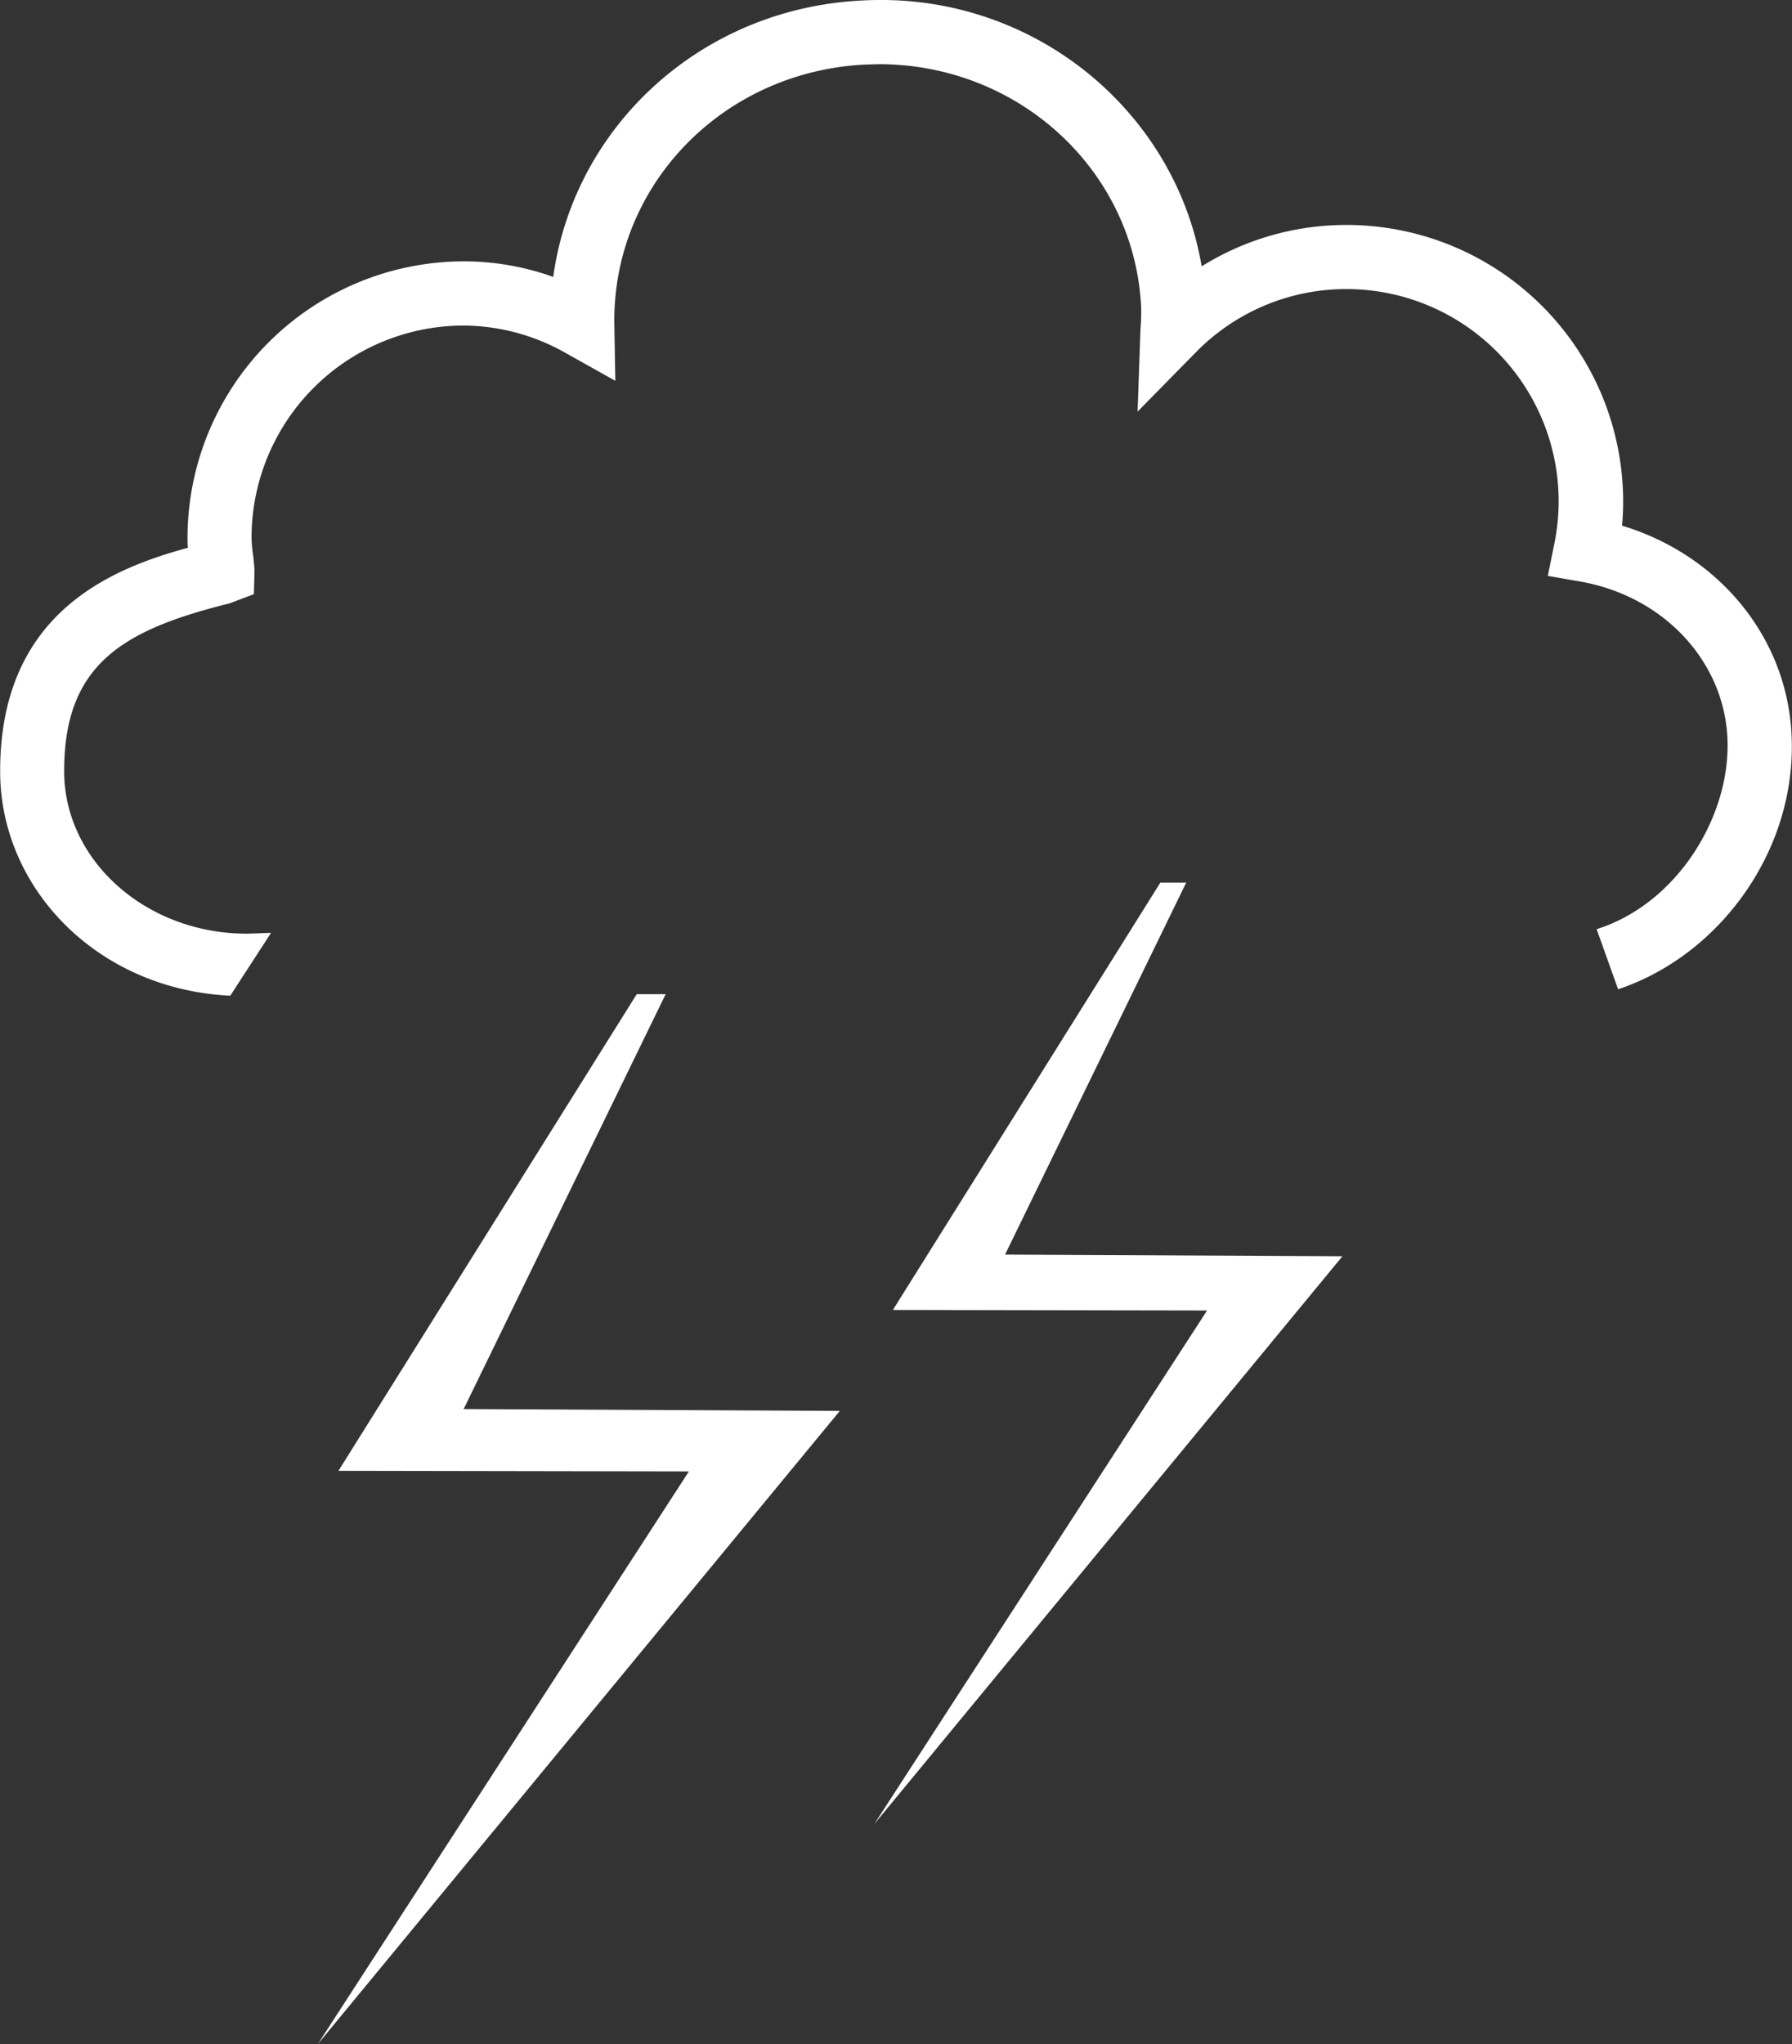 <svg id="Layer_1" data-name="Layer 1" xmlns="http://www.w3.org/2000/svg" viewBox="0 0 358.2 408.36"><rect x="0" y="0" width="358.2" height="408.36" fill="#333333" stroke="none"/><defs><style>.cls-1{fill:#fff;}</style></defs><path class="cls-1" d="M-1240.27,2725.89c.15-1.62.22-3.24.22-4.85a55.3,55.3,0,0,0-55.25-55.23,54.59,54.59,0,0,0-29,8.27c-5.36-31.44-34.19-55-67.93-53.11-32.1,1.6-57.51,25.09-61.69,55.22a53.11,53.11,0,0,0-17.85-3.11,55.31,55.31,0,0,0-55.25,55.23c0,.66,0,1.32.07,2-15.42,4.19-37.56,13.11-37.52,44.66,0,23.44,19.51,43.56,46,44.82l8.14-12.54c-1,0-2,.05-2.82.09l-2,.06c-20.12,0-36.51-14.56-36.53-32.45,0-21.29,11.6-28.22,33.08-33.54l4.85-1.84.13-4.88-.24-2.62a26.3,26.3,0,0,1-.36-3.78,42.43,42.43,0,0,1,42.39-42.38,41.84,41.84,0,0,1,20.56,5.57l9.77,5.47-.2-11.18c-.47-27.73,21.52-50.56,50.08-52l2.76-.08c28.08,0,51.1,21.28,52.46,48.47a42.17,42.17,0,0,1-.13,4.43l-.58,16.51,11.59-11.79a42.06,42.06,0,0,1,30.19-12.69,42.43,42.43,0,0,1,42.39,42.37,43,43,0,0,1-.86,8.47l-1.31,6.46,6.49,1.13c16.55,2.91,28.63,15.74,29.41,31.19s-9.93,33.15-26.14,38.26l4.29,12c20.46-6.8,35.82-28,34.67-50.85C-1207.32,2748.15-1220.95,2731.72-1240.27,2725.89Z" transform="translate(1564.5 -2620.87)"/><polygon class="cls-1" points="63.53 408.36 65.59 405.18 137.7 293.96 67.65 293.84 127.28 198.61 133.06 198.61 92.68 281.5 167.87 281.87 63.53 408.36"/><polygon class="cls-1" points="174.79 364.37 176.63 361.52 241.28 261.81 178.48 261.7 231.94 176.33 237.11 176.33 200.9 250.64 268.34 250.97 174.79 364.37"/></svg>